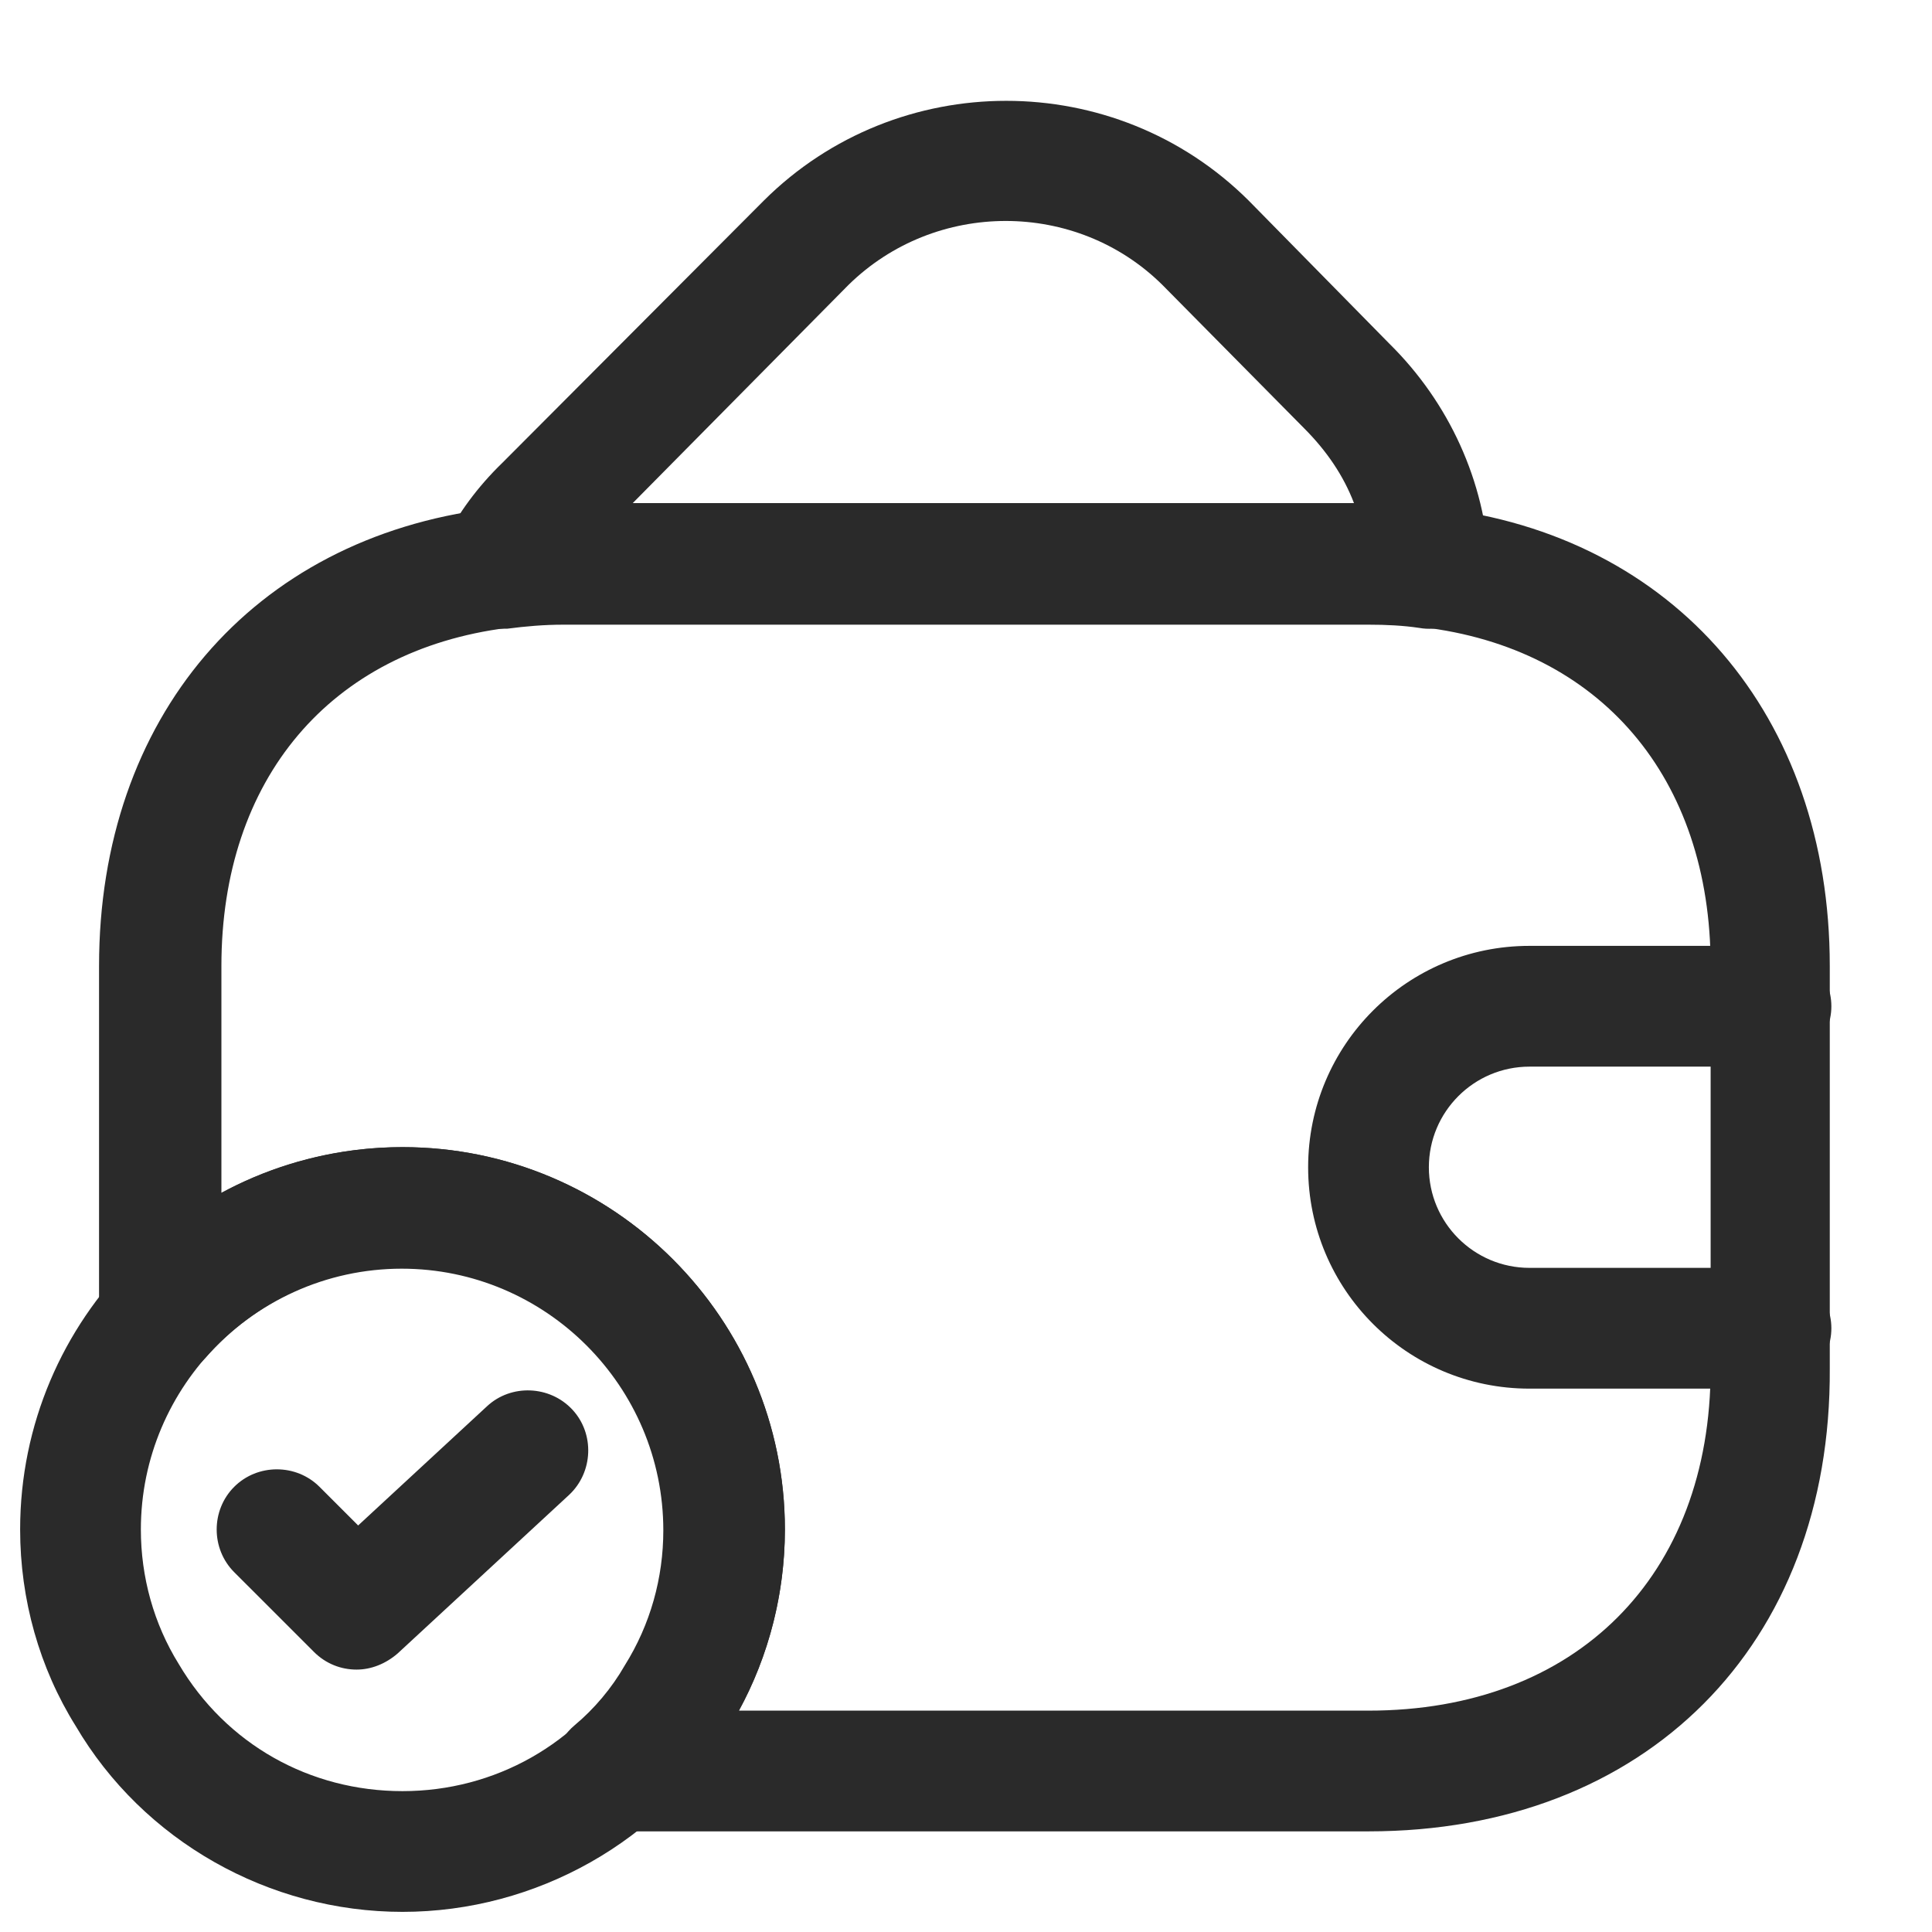 <svg width="45" height="45" viewBox="0 0 45 45" fill="none" xmlns="http://www.w3.org/2000/svg">
<path d="M9.375 44.531C6.263 44.531 3.337 42.881 1.762 40.2C0.919 38.85 0.469 37.256 0.469 35.625C0.469 30.712 4.463 26.719 9.375 26.719C14.287 26.719 18.281 30.712 18.281 35.625C18.281 37.256 17.831 38.85 16.988 40.219C15.412 42.881 12.488 44.531 9.375 44.531ZM9.375 29.531C6.019 29.531 3.281 32.269 3.281 35.625C3.281 36.731 3.581 37.819 4.162 38.756C5.269 40.631 7.219 41.719 9.375 41.719C11.531 41.719 13.481 40.612 14.588 38.775C15.169 37.819 15.469 36.75 15.469 35.625C15.469 32.269 12.731 29.531 9.375 29.531Z" fill="#2A2A2A"/>
<path d="M8.305 38.888C7.948 38.888 7.592 38.756 7.311 38.475L5.455 36.619C4.911 36.075 4.911 35.175 5.455 34.631C5.998 34.088 6.898 34.088 7.442 34.631L8.342 35.531L11.342 32.756C11.905 32.231 12.805 32.269 13.33 32.831C13.855 33.394 13.817 34.294 13.255 34.819L9.261 38.513C8.98 38.756 8.642 38.888 8.305 38.888Z" fill="#2A2A2A"/>
<path d="M11.606 14.644C11.156 14.644 10.744 14.437 10.462 14.062C10.144 13.631 10.106 13.069 10.35 12.6C10.669 11.962 11.119 11.344 11.7 10.781L17.794 4.669C20.906 1.575 25.969 1.575 29.081 4.669L32.362 8.006C33.75 9.375 34.594 11.212 34.687 13.162C34.706 13.594 34.537 14.006 34.219 14.287C33.9 14.569 33.469 14.7 33.056 14.625C32.681 14.569 32.287 14.55 31.875 14.55H13.125C12.675 14.55 12.244 14.587 11.812 14.644C11.756 14.644 11.681 14.644 11.606 14.644ZM14.737 11.719H31.537C31.294 11.081 30.9 10.5 30.375 9.975L27.075 6.637C25.069 4.65 21.787 4.65 19.762 6.637L14.737 11.719Z" fill="#2A2A2A"/>
<path d="M31.875 42.656H14.307C13.707 42.656 13.182 42.281 12.975 41.737C12.769 41.175 12.938 40.556 13.388 40.181C13.838 39.806 14.25 39.319 14.55 38.794C15.15 37.837 15.45 36.75 15.45 35.644C15.45 32.288 12.713 29.55 9.357 29.55C7.613 29.55 5.944 30.3 4.782 31.631C4.388 32.062 3.769 32.231 3.225 32.025C2.682 31.819 2.307 31.294 2.307 30.712V22.5C2.307 16.725 5.869 12.544 11.4 11.85C11.907 11.775 12.488 11.719 13.088 11.719H31.838C32.288 11.719 32.869 11.738 33.469 11.831C39 12.469 42.619 16.669 42.619 22.5V31.875C42.657 38.325 38.325 42.656 31.875 42.656ZM17.213 39.844H31.875C36.713 39.844 39.844 36.712 39.844 31.875V22.5C39.844 18.113 37.275 15.094 33.113 14.606C32.663 14.531 32.269 14.531 31.875 14.531H13.125C12.675 14.531 12.244 14.569 11.813 14.625C7.688 15.15 5.157 18.15 5.157 22.5V27.788C6.432 27.094 7.894 26.719 9.375 26.719C14.288 26.719 18.282 30.712 18.282 35.625C18.282 37.106 17.907 38.569 17.213 39.844Z" fill="#2A2A2A"/>
<path d="M41.25 32.344H35.625C32.775 32.344 30.469 30.038 30.469 27.188C30.469 24.337 32.775 22.031 35.625 22.031H41.25C42.019 22.031 42.656 22.669 42.656 23.438C42.656 24.206 42.019 24.844 41.25 24.844H35.625C34.331 24.844 33.281 25.894 33.281 27.188C33.281 28.481 34.331 29.531 35.625 29.531H41.25C42.019 29.531 42.656 30.169 42.656 30.938C42.656 31.706 42.019 32.344 41.25 32.344Z" fill="#2A2A2A"/>
</svg>
